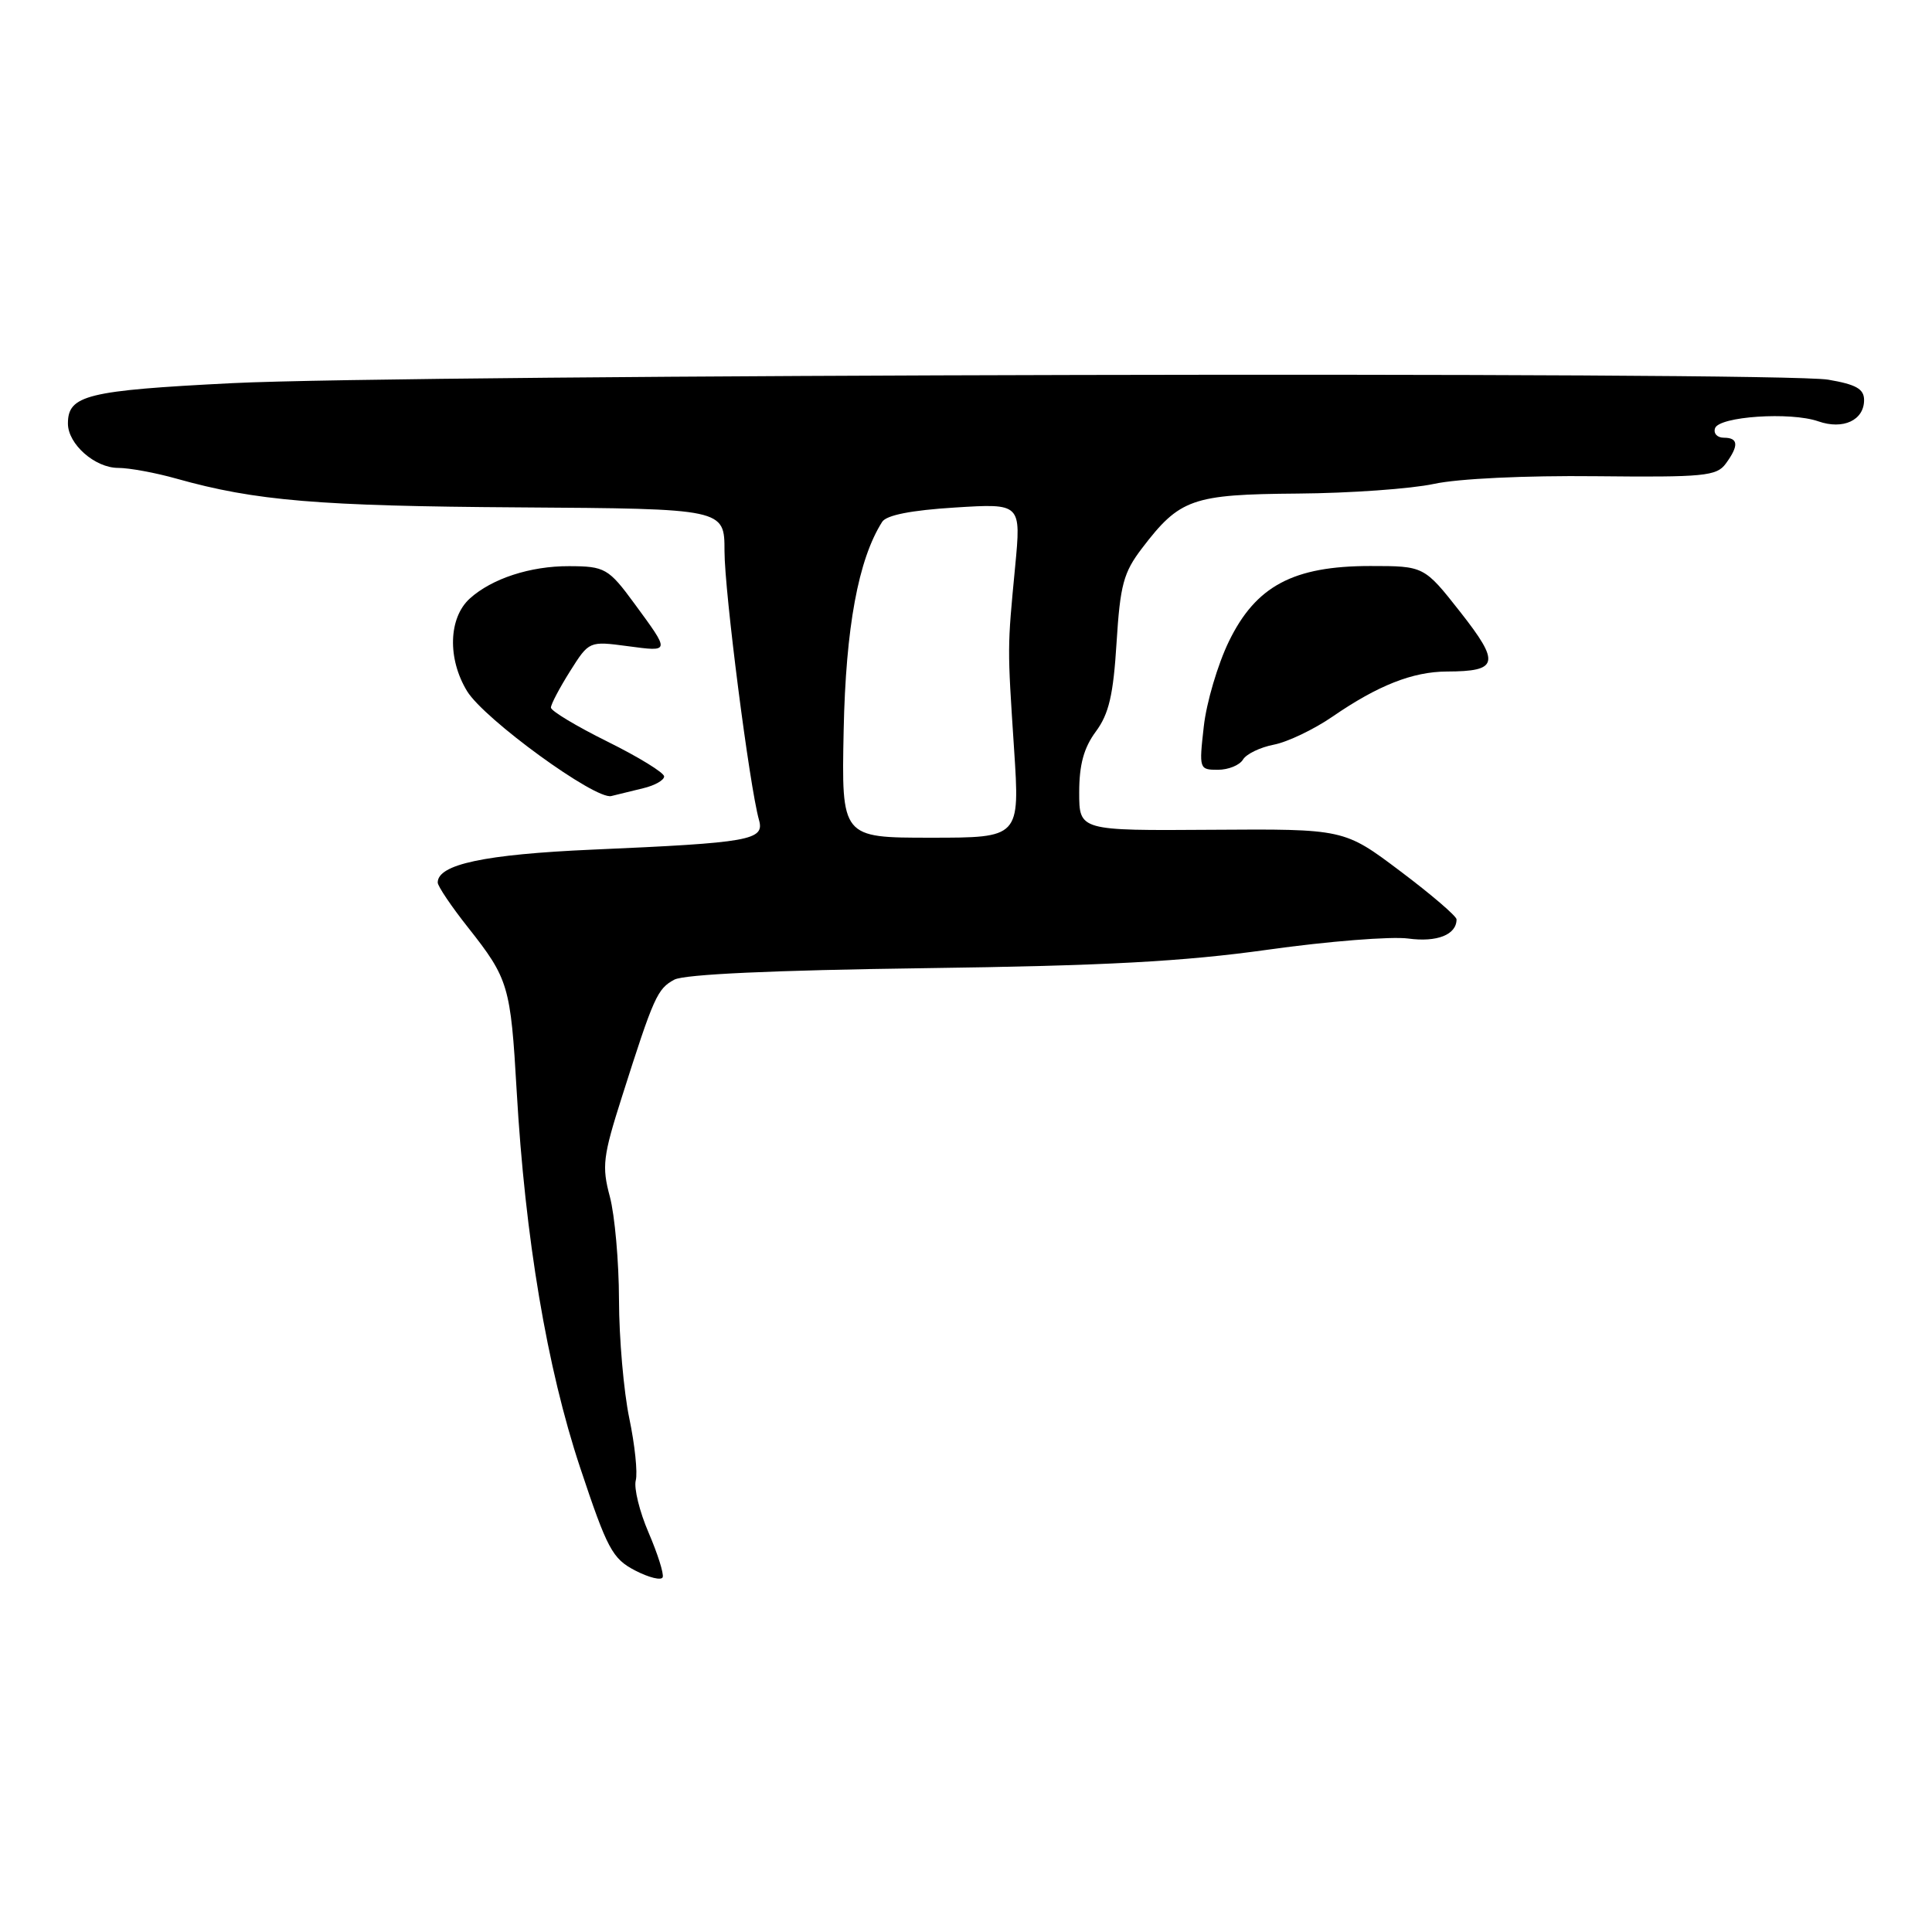 <?xml version="1.0" encoding="UTF-8" standalone="no"?>
<!DOCTYPE svg PUBLIC "-//W3C//DTD SVG 1.1//EN" "http://www.w3.org/Graphics/SVG/1.1/DTD/svg11.dtd" >
<svg xmlns="http://www.w3.org/2000/svg" xmlns:xlink="http://www.w3.org/1999/xlink" version="1.1" viewBox="0 0 256 256">
 <g >
 <path fill="currentColor"
d=" M 85.94 203.08 C 84.74 200.30 83.98 197.19 84.24 196.17 C 84.51 195.16 84.12 191.44 83.38 187.91 C 82.65 184.39 82.03 177.34 82.02 172.26 C 82.01 167.18 81.46 161.02 80.81 158.57 C 79.73 154.54 79.89 153.24 82.42 145.30 C 86.63 132.06 87.10 131.02 89.35 129.81 C 90.69 129.10 102.42 128.56 122.46 128.29 C 146.43 127.97 156.80 127.41 168.00 125.84 C 175.97 124.72 184.34 124.06 186.59 124.36 C 190.41 124.88 193.00 123.86 193.00 121.82 C 193.00 121.40 189.65 118.52 185.55 115.44 C 178.10 109.83 178.10 109.83 160.55 109.95 C 143.00 110.07 143.00 110.07 143.00 105.00 C 143.00 101.33 143.61 99.09 145.20 96.94 C 146.94 94.59 147.52 92.09 147.95 85.15 C 148.43 77.49 148.87 75.86 151.32 72.65 C 156.33 66.08 157.96 65.51 171.96 65.40 C 178.86 65.35 186.97 64.77 190.00 64.12 C 193.20 63.42 202.16 63.00 211.42 63.10 C 225.79 63.25 227.46 63.09 228.67 61.44 C 230.43 59.04 230.35 58.00 228.42 58.00 C 227.55 58.00 227.02 57.44 227.25 56.75 C 227.76 55.18 237.25 54.54 240.94 55.83 C 244.23 56.98 247.00 55.68 247.00 53.01 C 247.00 51.54 245.95 50.94 242.25 50.31 C 235.76 49.20 54.07 49.60 30.77 50.77 C 11.50 51.74 9.00 52.36 9.00 56.12 C 9.00 58.85 12.58 62.00 15.66 62.00 C 17.13 62.00 20.61 62.64 23.41 63.43 C 33.83 66.36 42.18 67.06 68.75 67.23 C 96.00 67.41 96.00 67.41 96.00 73.02 C 96.00 78.39 99.31 104.18 100.57 108.65 C 101.33 111.33 99.45 111.67 78.50 112.58 C 64.21 113.21 58.00 114.53 58.00 116.94 C 58.00 117.42 59.81 120.11 62.03 122.91 C 67.39 129.70 67.66 130.62 68.46 144.52 C 69.58 164.05 72.48 181.25 76.86 194.43 C 80.47 205.27 81.13 206.52 84.16 208.10 C 86.00 209.05 87.64 209.45 87.81 208.99 C 87.98 208.52 87.14 205.87 85.94 203.08 Z  M 85.25 104.44 C 86.76 104.08 88.00 103.38 88.00 102.88 C 88.00 102.39 84.62 100.31 80.50 98.27 C 76.38 96.23 73.00 94.20 73.00 93.76 C 73.00 93.32 74.14 91.16 75.53 88.95 C 78.06 84.94 78.06 84.94 83.18 85.62 C 88.84 86.37 88.83 86.48 84.08 80.00 C 80.64 75.31 80.15 75.03 75.40 75.02 C 70.28 75.00 65.18 76.66 62.25 79.31 C 59.43 81.87 59.27 87.28 61.89 91.58 C 64.16 95.30 78.89 106.01 81.00 105.48 C 81.83 105.27 83.74 104.80 85.25 104.44 Z  M 164.70 100.65 C 165.14 99.91 166.98 99.02 168.80 98.67 C 170.61 98.32 174.10 96.65 176.56 94.96 C 182.58 90.82 187.18 89.00 191.72 88.98 C 198.57 88.96 198.82 87.87 193.50 81.10 C 188.70 75.00 188.70 75.00 181.56 75.00 C 171.36 75.00 166.40 77.65 162.83 85.00 C 161.36 88.03 159.86 93.09 159.51 96.25 C 158.87 101.90 158.90 102.00 161.38 102.00 C 162.77 102.00 164.26 101.39 164.70 100.65 Z  M 111.79 96.75 C 112.07 83.12 113.73 74.13 116.89 69.15 C 117.45 68.26 120.74 67.61 126.53 67.25 C 135.31 66.70 135.31 66.70 134.51 75.10 C 133.47 85.99 133.47 85.54 134.37 99.25 C 135.14 111.00 135.14 111.00 123.32 111.00 C 111.50 111.00 111.50 111.00 111.79 96.75 Z "/>
</g>
</svg>